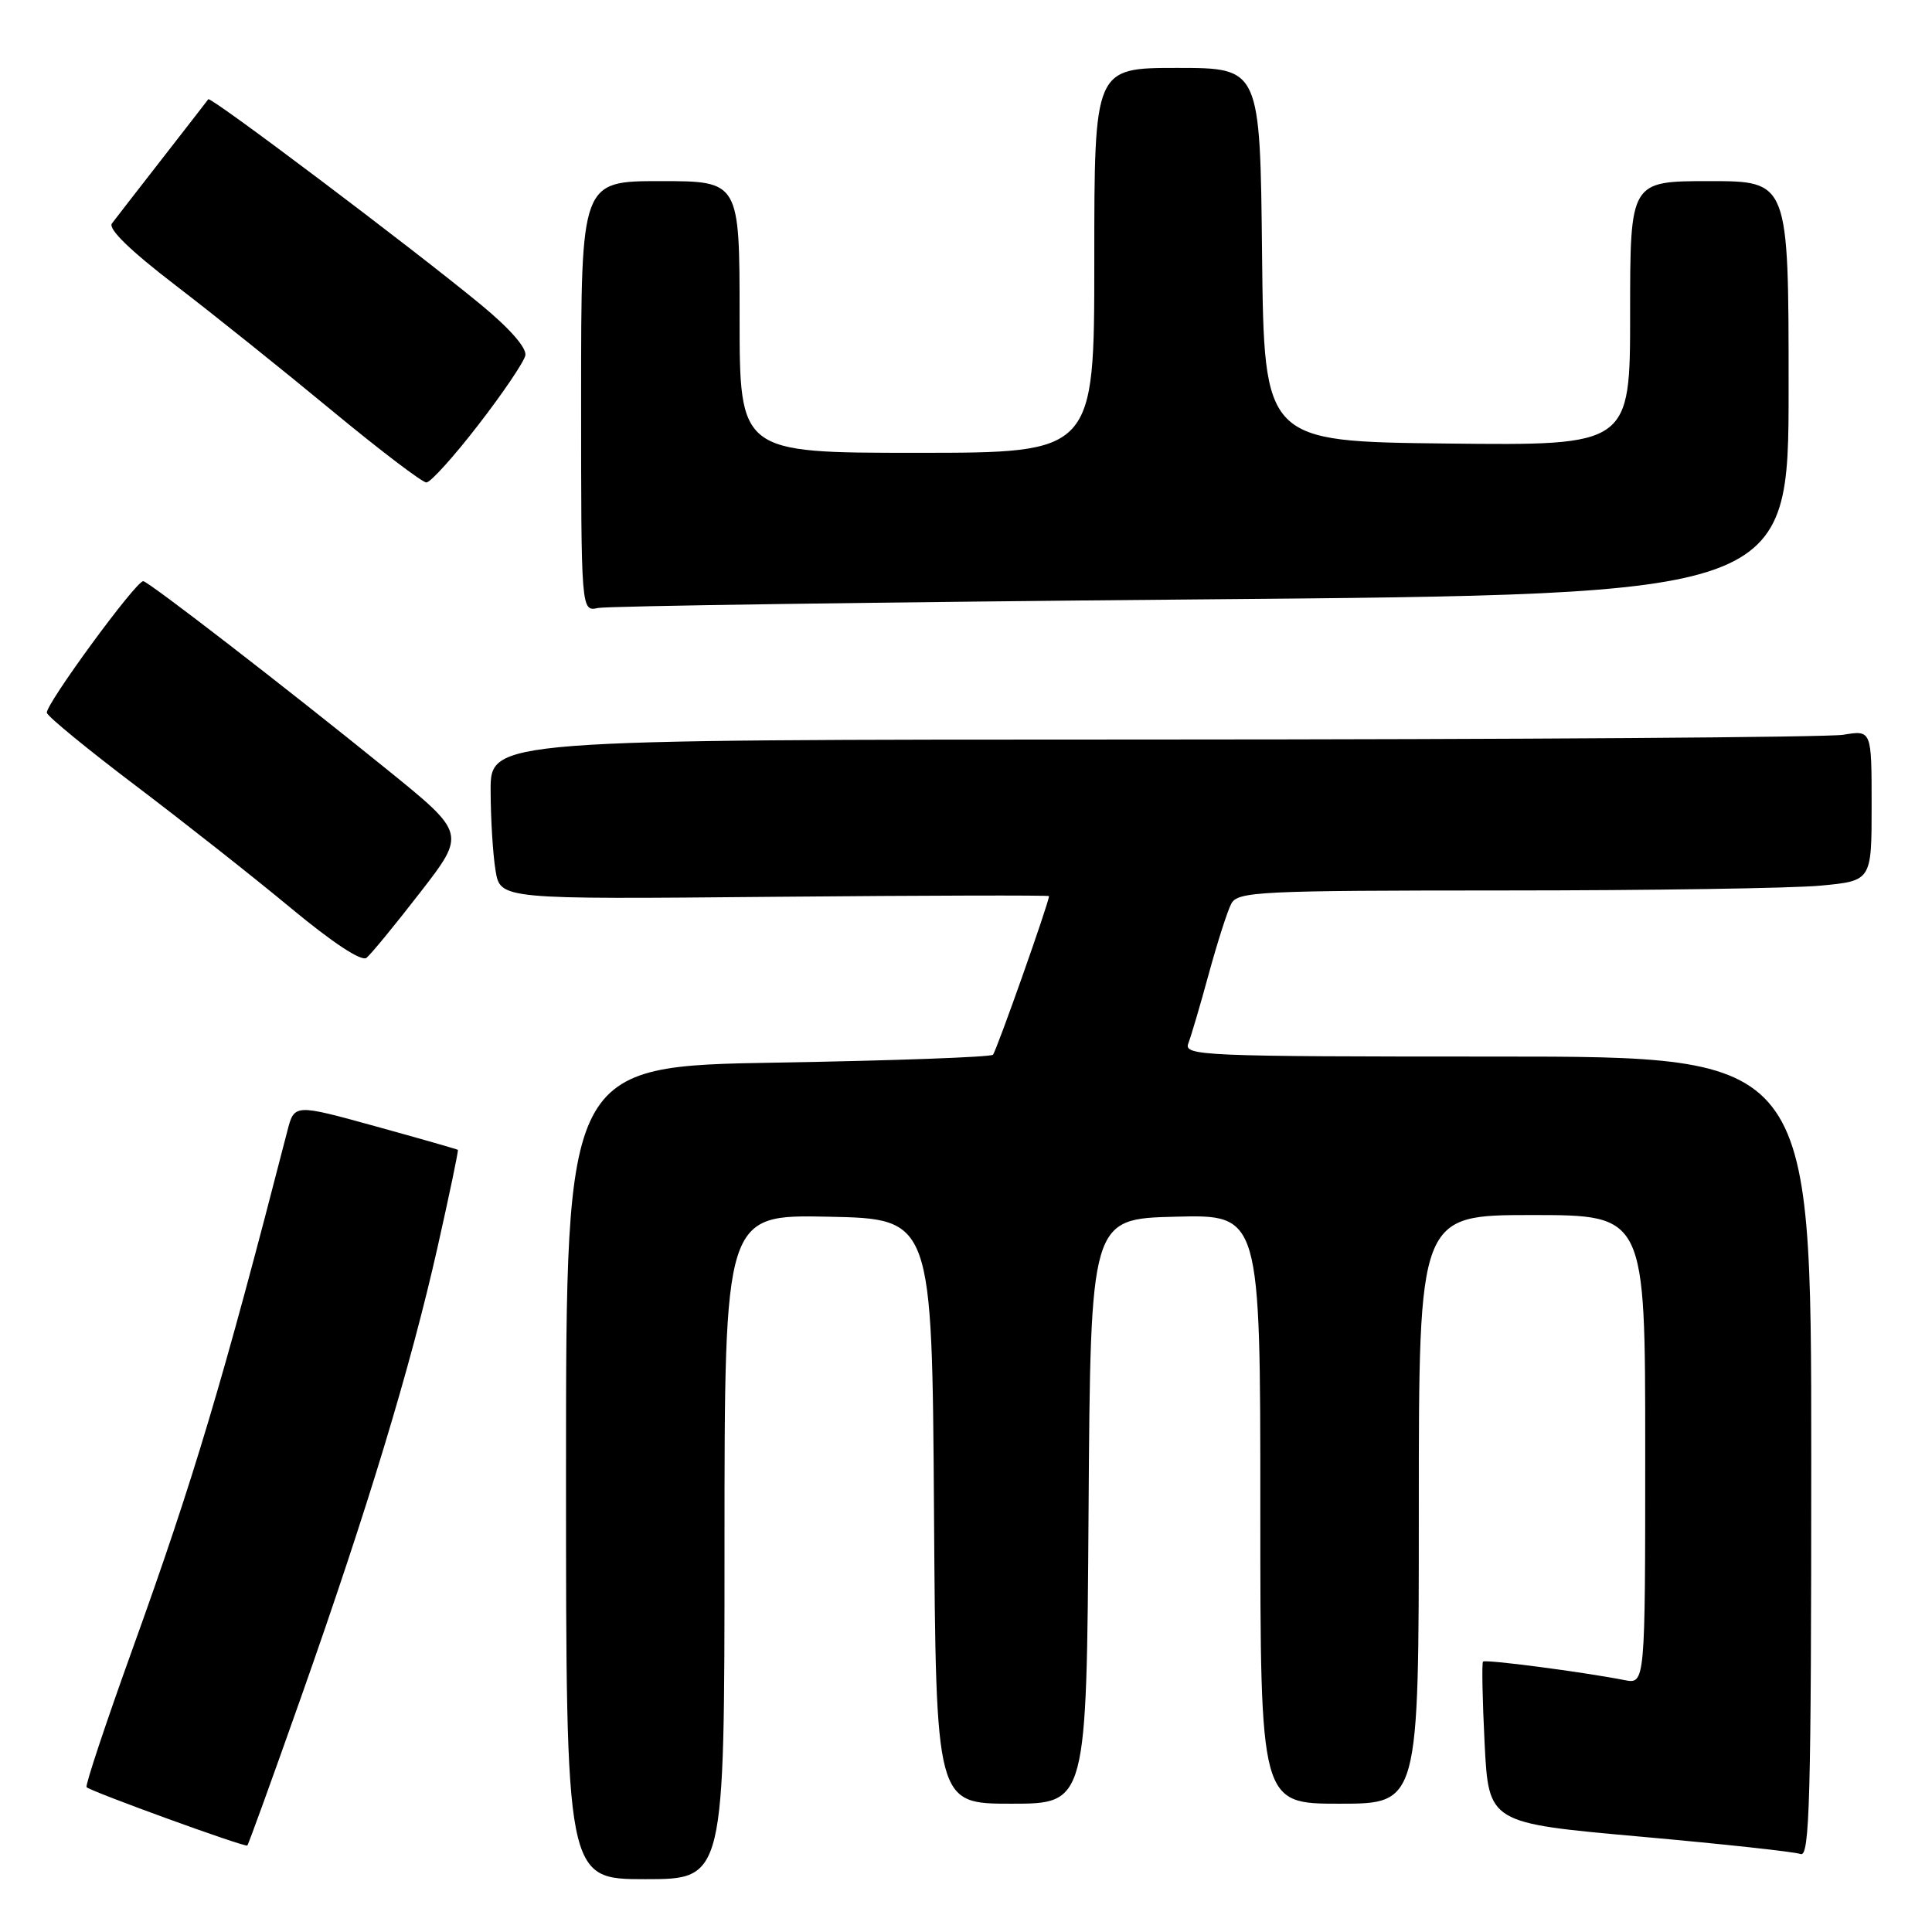 <?xml version="1.0" encoding="UTF-8" standalone="no"?>
<!DOCTYPE svg PUBLIC "-//W3C//DTD SVG 1.1//EN" "http://www.w3.org/Graphics/SVG/1.1/DTD/svg11.dtd" >
<svg xmlns="http://www.w3.org/2000/svg" xmlns:xlink="http://www.w3.org/1999/xlink" version="1.1" viewBox="0 0 256 256">
 <g >
 <path fill="currentColor"
d=" M 96.00 204.97 C 96.00 160.94 96.00 160.94 109.75 161.22 C 123.50 161.50 123.50 161.50 123.76 200.25 C 124.02 239.00 124.02 239.00 134.00 239.00 C 143.98 239.00 143.98 239.00 144.24 200.25 C 144.50 161.50 144.50 161.50 155.75 161.22 C 167.00 160.93 167.00 160.93 167.00 199.97 C 167.00 239.00 167.00 239.00 177.50 239.00 C 188.00 239.00 188.00 239.00 188.00 200.00 C 188.00 161.00 188.00 161.00 203.00 161.00 C 218.00 161.00 218.00 161.00 218.00 192.08 C 218.00 223.16 218.00 223.16 215.25 222.62 C 209.66 221.53 196.82 219.85 196.51 220.17 C 196.33 220.35 196.43 225.24 196.72 231.03 C 197.26 241.56 197.26 241.56 217.22 243.35 C 228.19 244.33 237.81 245.37 238.59 245.67 C 239.79 246.13 240.00 238.45 240.00 193.11 C 240.00 140.00 240.00 140.00 198.39 140.00 C 159.18 140.00 156.82 139.90 157.46 138.25 C 157.83 137.29 159.06 133.12 160.18 129.00 C 161.31 124.88 162.64 120.71 163.15 119.75 C 164.00 118.13 166.77 118.00 199.29 117.99 C 218.65 117.99 237.54 117.70 241.25 117.35 C 248.00 116.71 248.00 116.71 248.00 106.72 C 248.00 96.74 248.00 96.74 244.25 97.36 C 242.19 97.70 201.01 97.98 152.75 97.99 C 65.00 98.00 65.00 98.00 65.01 104.75 C 65.02 108.46 65.31 113.23 65.66 115.33 C 66.29 119.17 66.29 119.17 102.65 118.83 C 122.64 118.65 139.00 118.61 139.00 118.74 C 139.00 119.57 132.02 139.31 131.57 139.76 C 131.26 140.07 118.41 140.54 103.01 140.80 C 75.00 141.27 75.00 141.27 75.00 195.14 C 75.00 249.00 75.00 249.00 85.50 249.00 C 96.00 249.00 96.00 249.00 96.00 204.97 Z  M 39.89 224.89 C 48.76 199.77 54.38 181.22 57.97 165.30 C 59.55 158.27 60.77 152.45 60.67 152.36 C 60.58 152.28 55.66 150.87 49.75 149.24 C 39.00 146.27 39.00 146.27 38.07 149.88 C 29.48 183.23 25.69 195.91 17.57 218.47 C 14.01 228.35 11.27 236.60 11.47 236.81 C 12.07 237.40 32.47 244.81 32.77 244.54 C 32.92 244.41 36.12 235.56 39.89 224.89 Z  M 55.68 118.25 C 61.74 110.43 61.74 110.43 51.29 101.97 C 37.72 90.98 19.64 77.02 18.98 77.01 C 18.00 76.99 5.92 93.50 6.21 94.46 C 6.37 94.99 11.68 99.34 18.00 104.12 C 24.32 108.91 33.55 116.18 38.50 120.29 C 44.08 124.92 47.90 127.44 48.56 126.92 C 49.15 126.45 52.35 122.55 55.68 118.25 Z  M 159.25 79.42 C 237.00 78.76 237.00 78.76 237.00 51.38 C 237.00 24.00 237.00 24.00 226.50 24.00 C 216.00 24.00 216.00 24.00 216.00 41.52 C 216.00 59.04 216.00 59.04 191.75 58.77 C 167.50 58.50 167.50 58.50 167.23 33.75 C 166.97 9.00 166.97 9.00 155.98 9.00 C 145.00 9.00 145.00 9.00 145.00 34.50 C 145.00 60.00 145.00 60.00 121.50 60.00 C 98.00 60.00 98.00 60.00 98.00 42.00 C 98.00 24.00 98.00 24.00 87.50 24.00 C 77.00 24.00 77.00 24.00 77.00 52.52 C 77.00 81.04 77.00 81.04 79.25 80.56 C 80.49 80.30 116.49 79.79 159.25 79.42 Z  M 63.38 56.30 C 66.62 52.12 69.42 47.97 69.61 47.10 C 69.82 46.12 67.54 43.51 63.72 40.37 C 54.70 32.93 27.91 12.74 27.60 13.15 C 27.46 13.34 24.72 16.88 21.51 21.00 C 18.30 25.12 15.29 29.00 14.83 29.61 C 14.29 30.32 17.25 33.20 23.25 37.80 C 28.34 41.70 37.67 49.18 44.00 54.42 C 50.33 59.65 55.95 63.93 56.50 63.93 C 57.05 63.92 60.15 60.49 63.38 56.30 Z "/>
</g>
</svg>